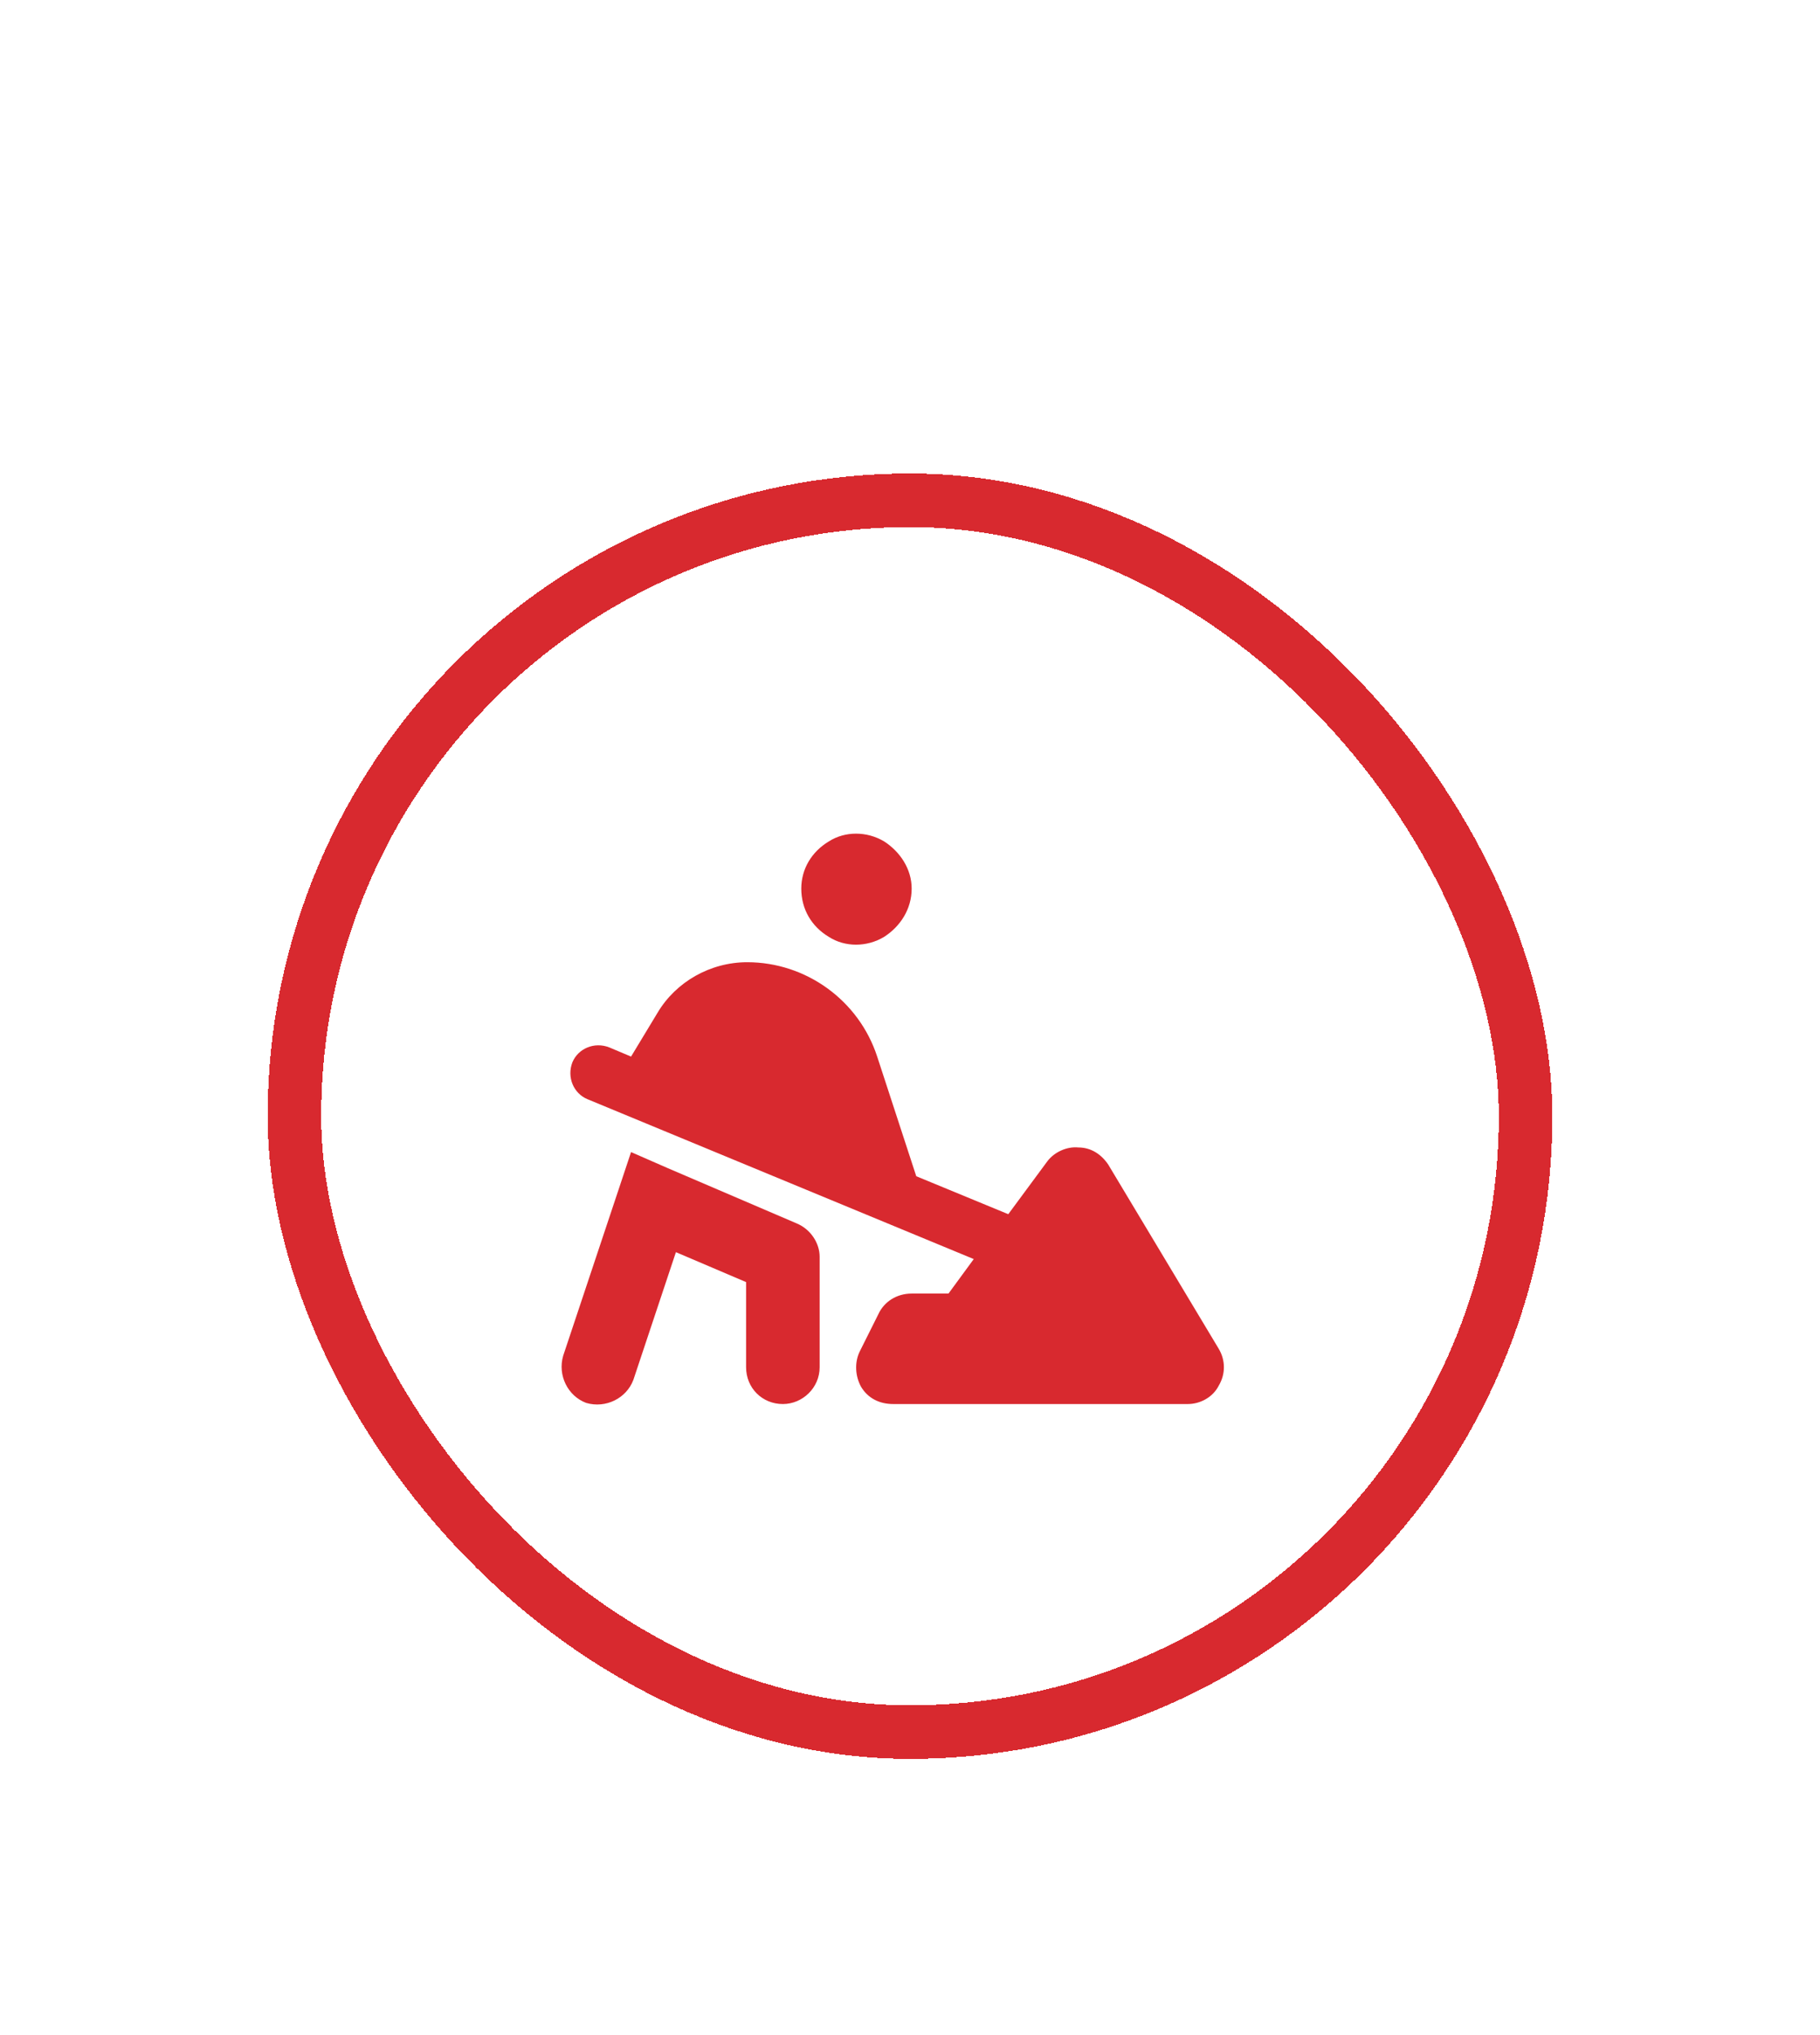 <svg width="34" height="38" viewBox="0 0 34 38" fill="none" xmlns="http://www.w3.org/2000/svg">
<g filter="url(#filter0_d_2931_21579)">
<rect x="5" y="4" width="24" height="24" rx="12" fill="white" shape-rendering="crispEdges"/>
<path d="M14.969 11.75C14.969 11.385 15.162 11.062 15.484 10.869C15.785 10.676 16.193 10.676 16.516 10.869C16.816 11.062 17.031 11.385 17.031 11.75C17.031 12.137 16.816 12.459 16.516 12.652C16.193 12.846 15.785 12.846 15.484 12.652C15.162 12.459 14.969 12.137 14.969 11.75ZM10.693 14.994C10.801 14.736 11.102 14.607 11.381 14.715L11.789 14.887L12.283 14.07C12.627 13.49 13.271 13.125 13.959 13.125C15.055 13.125 16.043 13.834 16.387 14.887L17.117 17.121L18.836 17.83L19.566 16.842C19.695 16.67 19.932 16.562 20.146 16.584C20.383 16.584 20.576 16.713 20.705 16.906L22.768 20.344C22.896 20.559 22.896 20.816 22.768 21.031C22.66 21.246 22.424 21.375 22.188 21.375H16.688C16.43 21.375 16.215 21.268 16.086 21.053C15.979 20.859 15.957 20.602 16.064 20.387L16.408 19.699C16.516 19.463 16.752 19.312 17.031 19.312H17.719L18.191 18.668L10.973 15.682C10.715 15.574 10.586 15.273 10.693 14.994ZM12.477 16.971L14.883 18.002C15.141 18.109 15.312 18.367 15.312 18.625V20.688C15.312 21.074 14.99 21.375 14.625 21.375C14.238 21.375 13.938 21.074 13.938 20.688V19.098L12.627 18.539L11.832 20.924C11.703 21.268 11.316 21.461 10.951 21.354C10.607 21.225 10.414 20.838 10.521 20.473L11.553 17.379L11.789 16.67L12.477 16.971Z" fill="#D8292F"/>
<rect x="5.5" y="4.5" width="23" height="23" rx="11.5" stroke="#D8292F" shape-rendering="crispEdges"/>
</g>
<defs>
<filter id="filter0_d_2931_21579" x="0.158" y="4" width="33.684" height="33.684" filterUnits="userSpaceOnUse" color-interpolation-filters="sRGB">
<feFlood flood-opacity="0" result="BackgroundImageFix"/>
<feColorMatrix in="SourceAlpha" type="matrix" values="0 0 0 0 0 0 0 0 0 0 0 0 0 0 0 0 0 0 127 0" result="hardAlpha"/>
<feOffset dy="4.842"/>
<feGaussianBlur stdDeviation="2.421"/>
<feComposite in2="hardAlpha" operator="out"/>
<feColorMatrix type="matrix" values="0 0 0 0 0 0 0 0 0 0 0 0 0 0 0 0 0 0 0.25 0"/>
<feBlend mode="normal" in2="BackgroundImageFix" result="effect1_dropShadow_2931_21579"/>
<feBlend mode="normal" in="SourceGraphic" in2="effect1_dropShadow_2931_21579" result="shape"/>
</filter>
</defs>
</svg>
